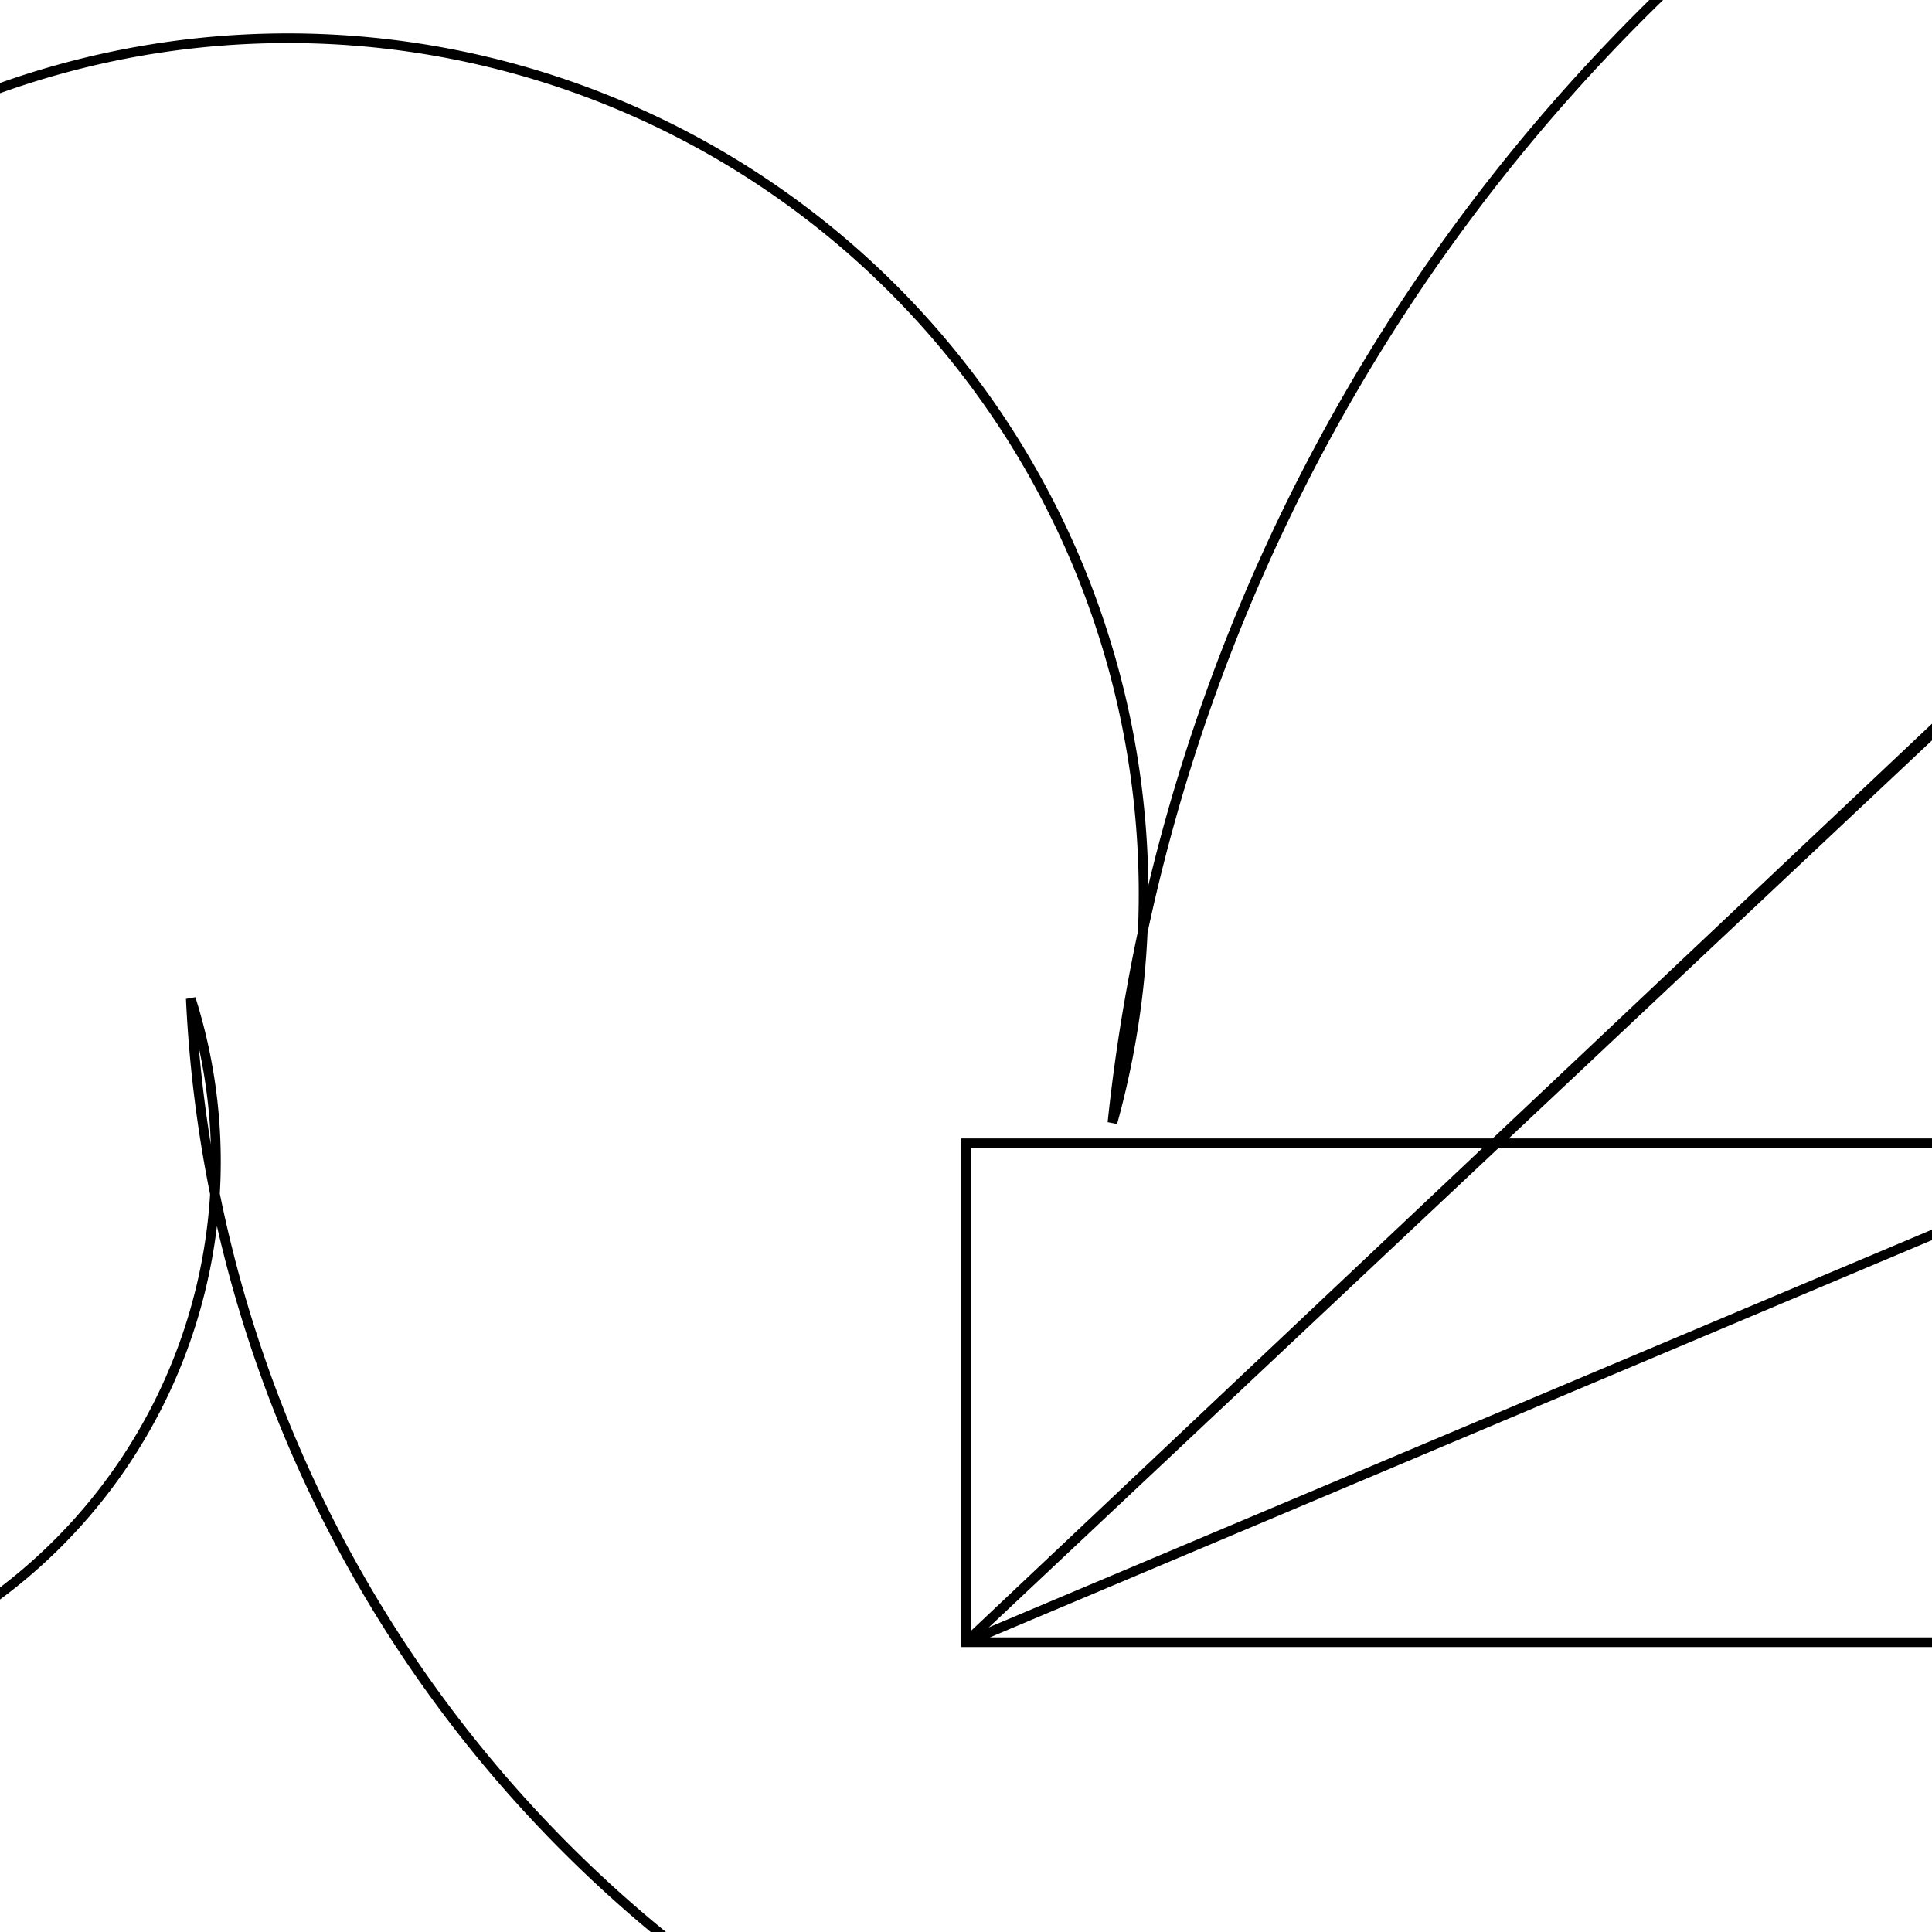 <svg version='1.1' x='0px' y='0px' viewBox='-10 -10 20 20' xmlns='http://www.w3.org/2000/svg'><style>path{stroke:black; stroke-width: 0.1; fill: transparent}</style><path d='M23.966,-15.538,A22.581,22.581,0,0,1,18.581,-0.903,A4.25,4.25,0,0,1,-8.025,0.338,A5.59,5.59,0,1,1,-15.556,-3.114,A4.5,4.5,0,0,1,1.516,1.622,A19.039,19.039,0,0,1,23.493,-15.176,L0,7,Z'/>
<path d='M0,7,L12.249,7,L0,7,L3.158995528471445e-17,2,L0,1.835,L12.249,1.835,Z'/>
<path d='M12.249,7,L12.249,1.835,A1.892,1.892,0,0,1,12.973,5.475,A0.819,0.819,0,0,1,13.506,3.997,A1.45,1.45,0,0,1,15.32,6.288,A1.619,1.619,0,0,1,16.368,5.169,A1.35,1.35,0,0,1,14.886,6.365,A2.923,2.923,0,0,1,16.389,11.232,A0.8,0.8,0,0,1,16.09,8.507,A1.175,1.175,0,1,1,14.16,7.457,A0.14,0.14,0,0,1,14.253,7.211,L14.267,7.153,L14.268,7.1,A0.026,0.026,0,0,1,14.242,7.052,L14.242,7,Z'/></svg>